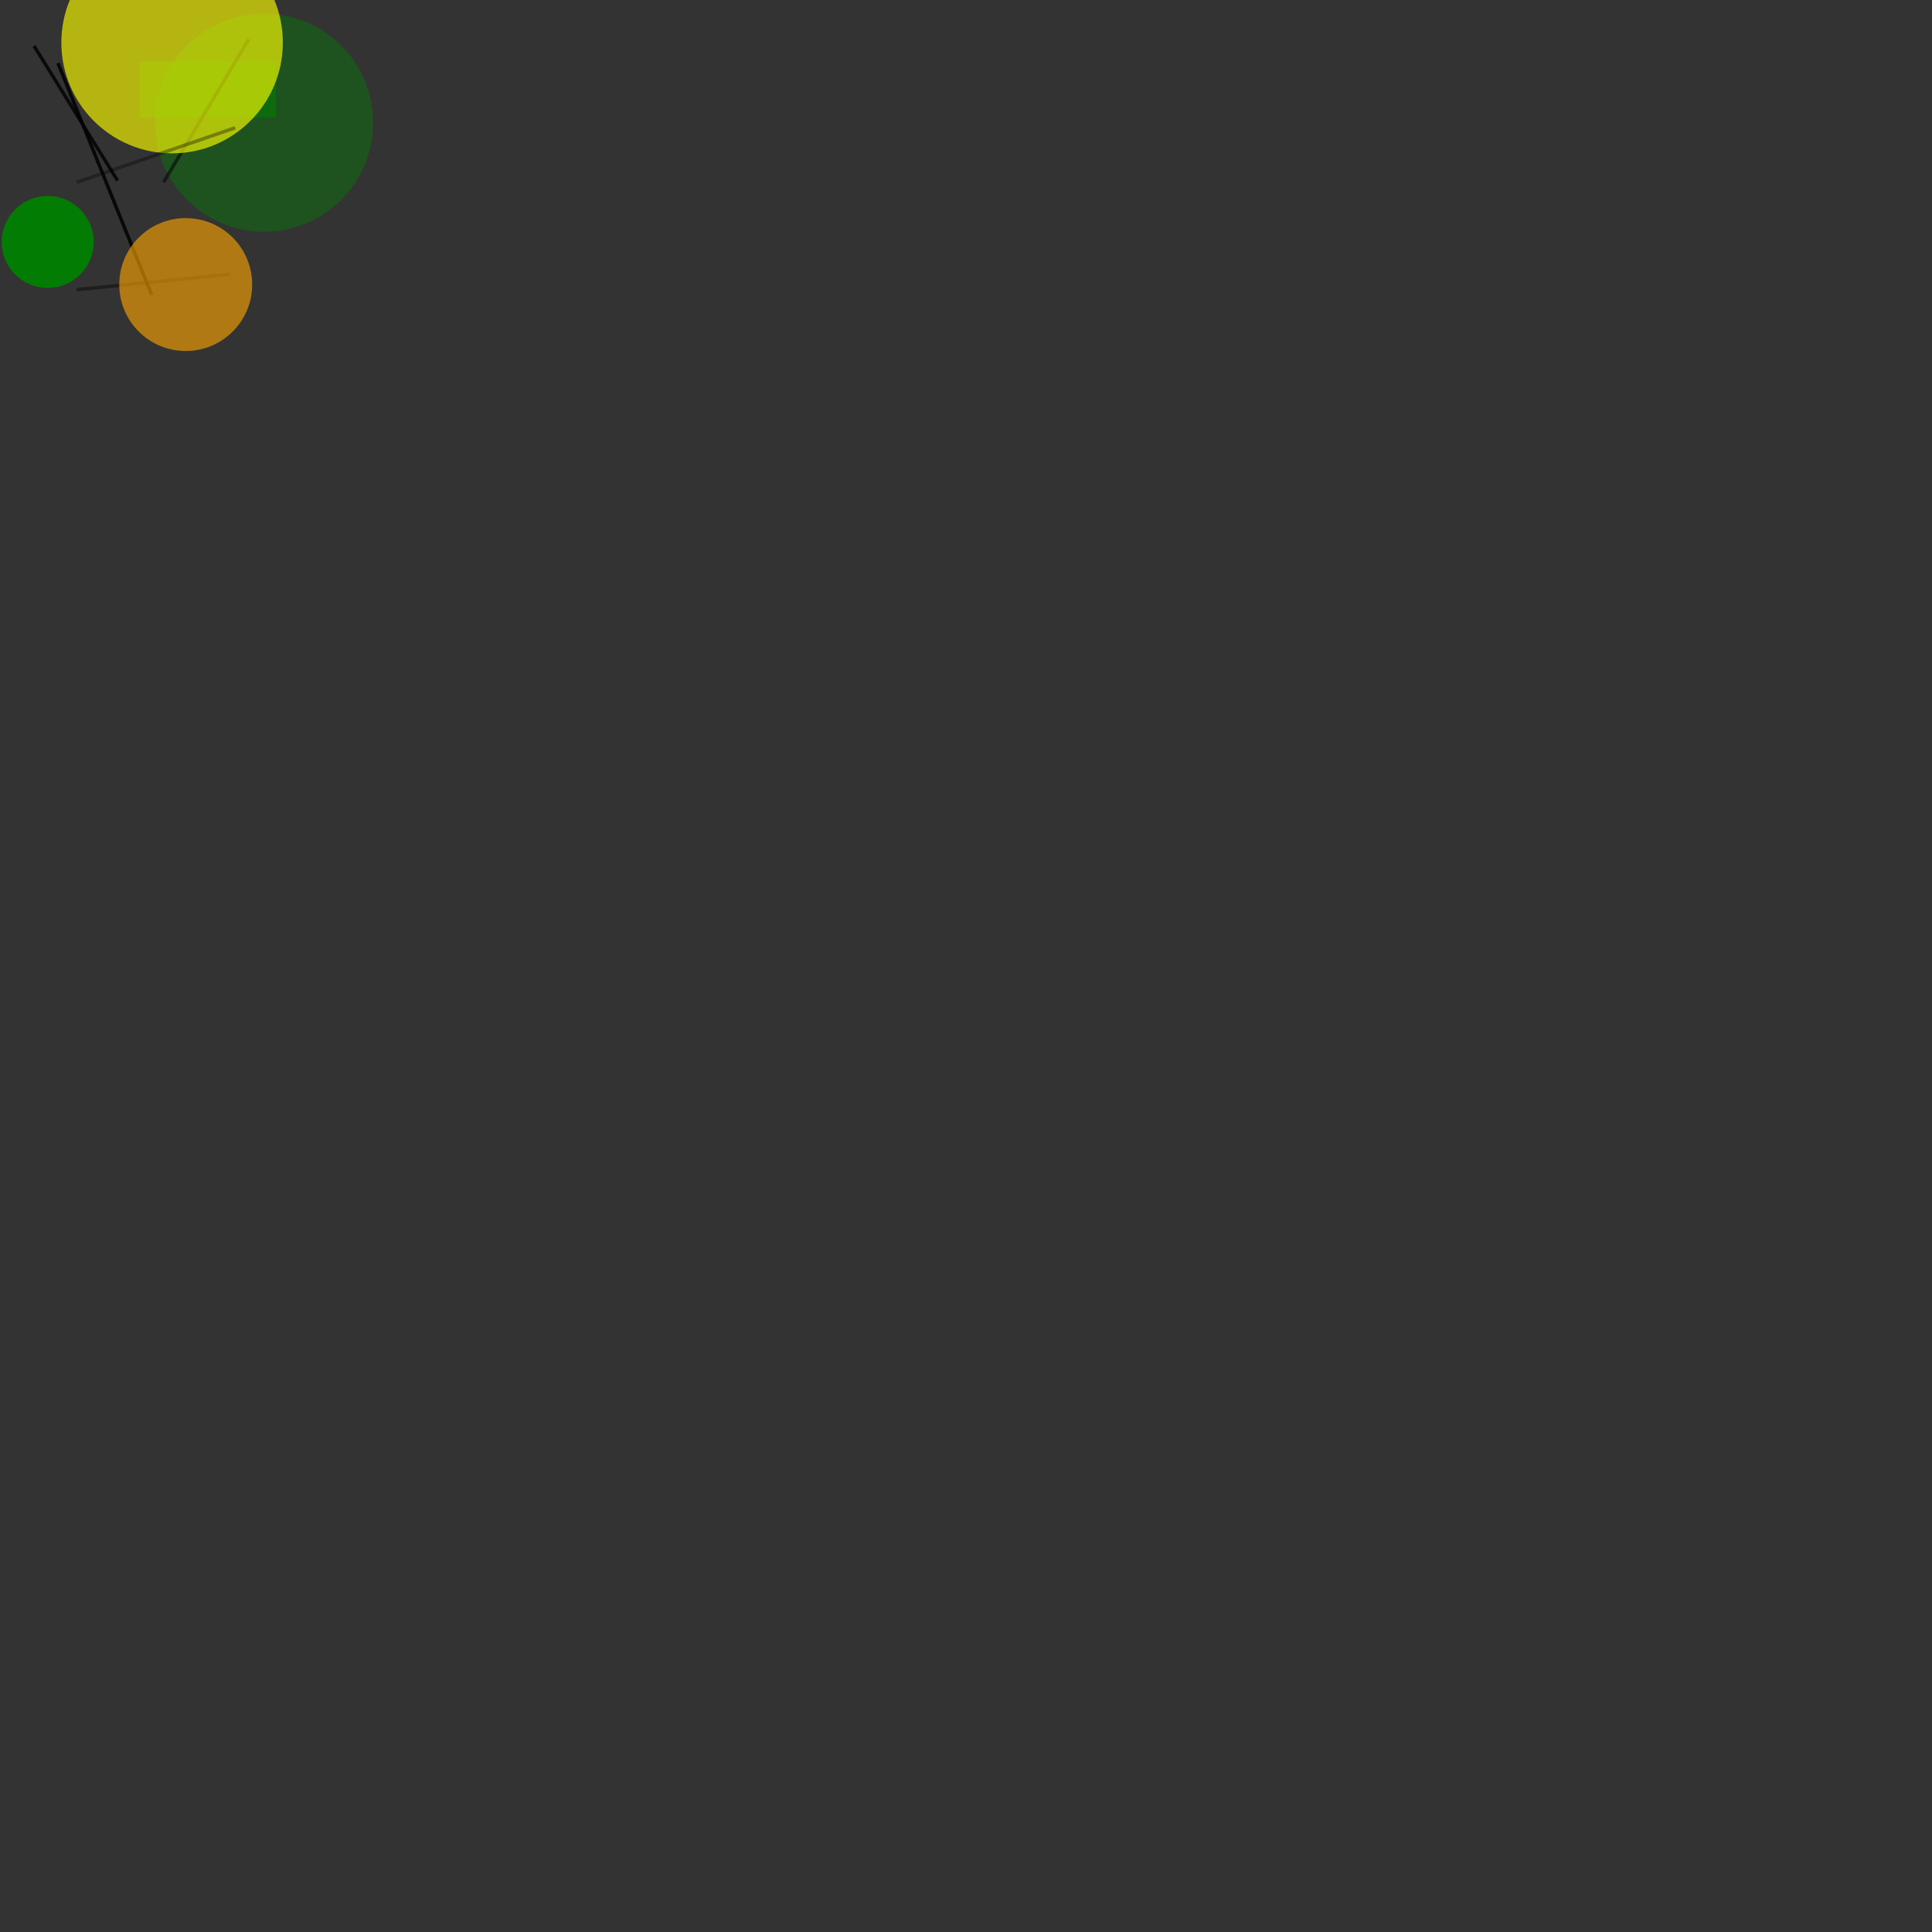 <?xml version="1.0" encoding="utf-8" ?>
<svg baseProfile="tiny" height="300mm" version="1.2" width="300mm" xmlns="http://www.w3.org/2000/svg" xmlns:ev="http://www.w3.org/2001/xml-events"
	 xmlns:xlink="http://www.w3.org/1999/xlink">
	<rect width="100%" height="100%" fill="#333333" stroke="none"/>
	<defs/>
	<rect fill="green" height="33" opacity="0.499" width="80" x="82" y="36"/>
	<circle cx="155" cy="72" fill="green" opacity="0.407" r="64"/>
	<line opacity="0.796" stroke="black" stroke-width="2" x1="20" x2="69" y1="27" y2="106"/>
	<line opacity="0.405" stroke="black" stroke-width="2" x1="135" x2="45" y1="161" y2="170"/>
	<line opacity="0.526" stroke="black" stroke-width="2" x1="96" x2="146" y1="107" y2="23"/>
	<circle cx="28" cy="142" fill="green" opacity="0.948" r="27"/>
	<line opacity="0.841" stroke="black" stroke-width="2" x1="89" x2="34" y1="173" y2="37"/>
	<circle cx="109" cy="167" fill="orange" opacity="0.61" r="39"/>
	<circle cx="101" cy="25" fill="yellow" opacity="0.637" r="65"/>
	<line opacity="0.342" stroke="black" stroke-width="2" x1="45" x2="138" y1="107" y2="75"/>
</svg>